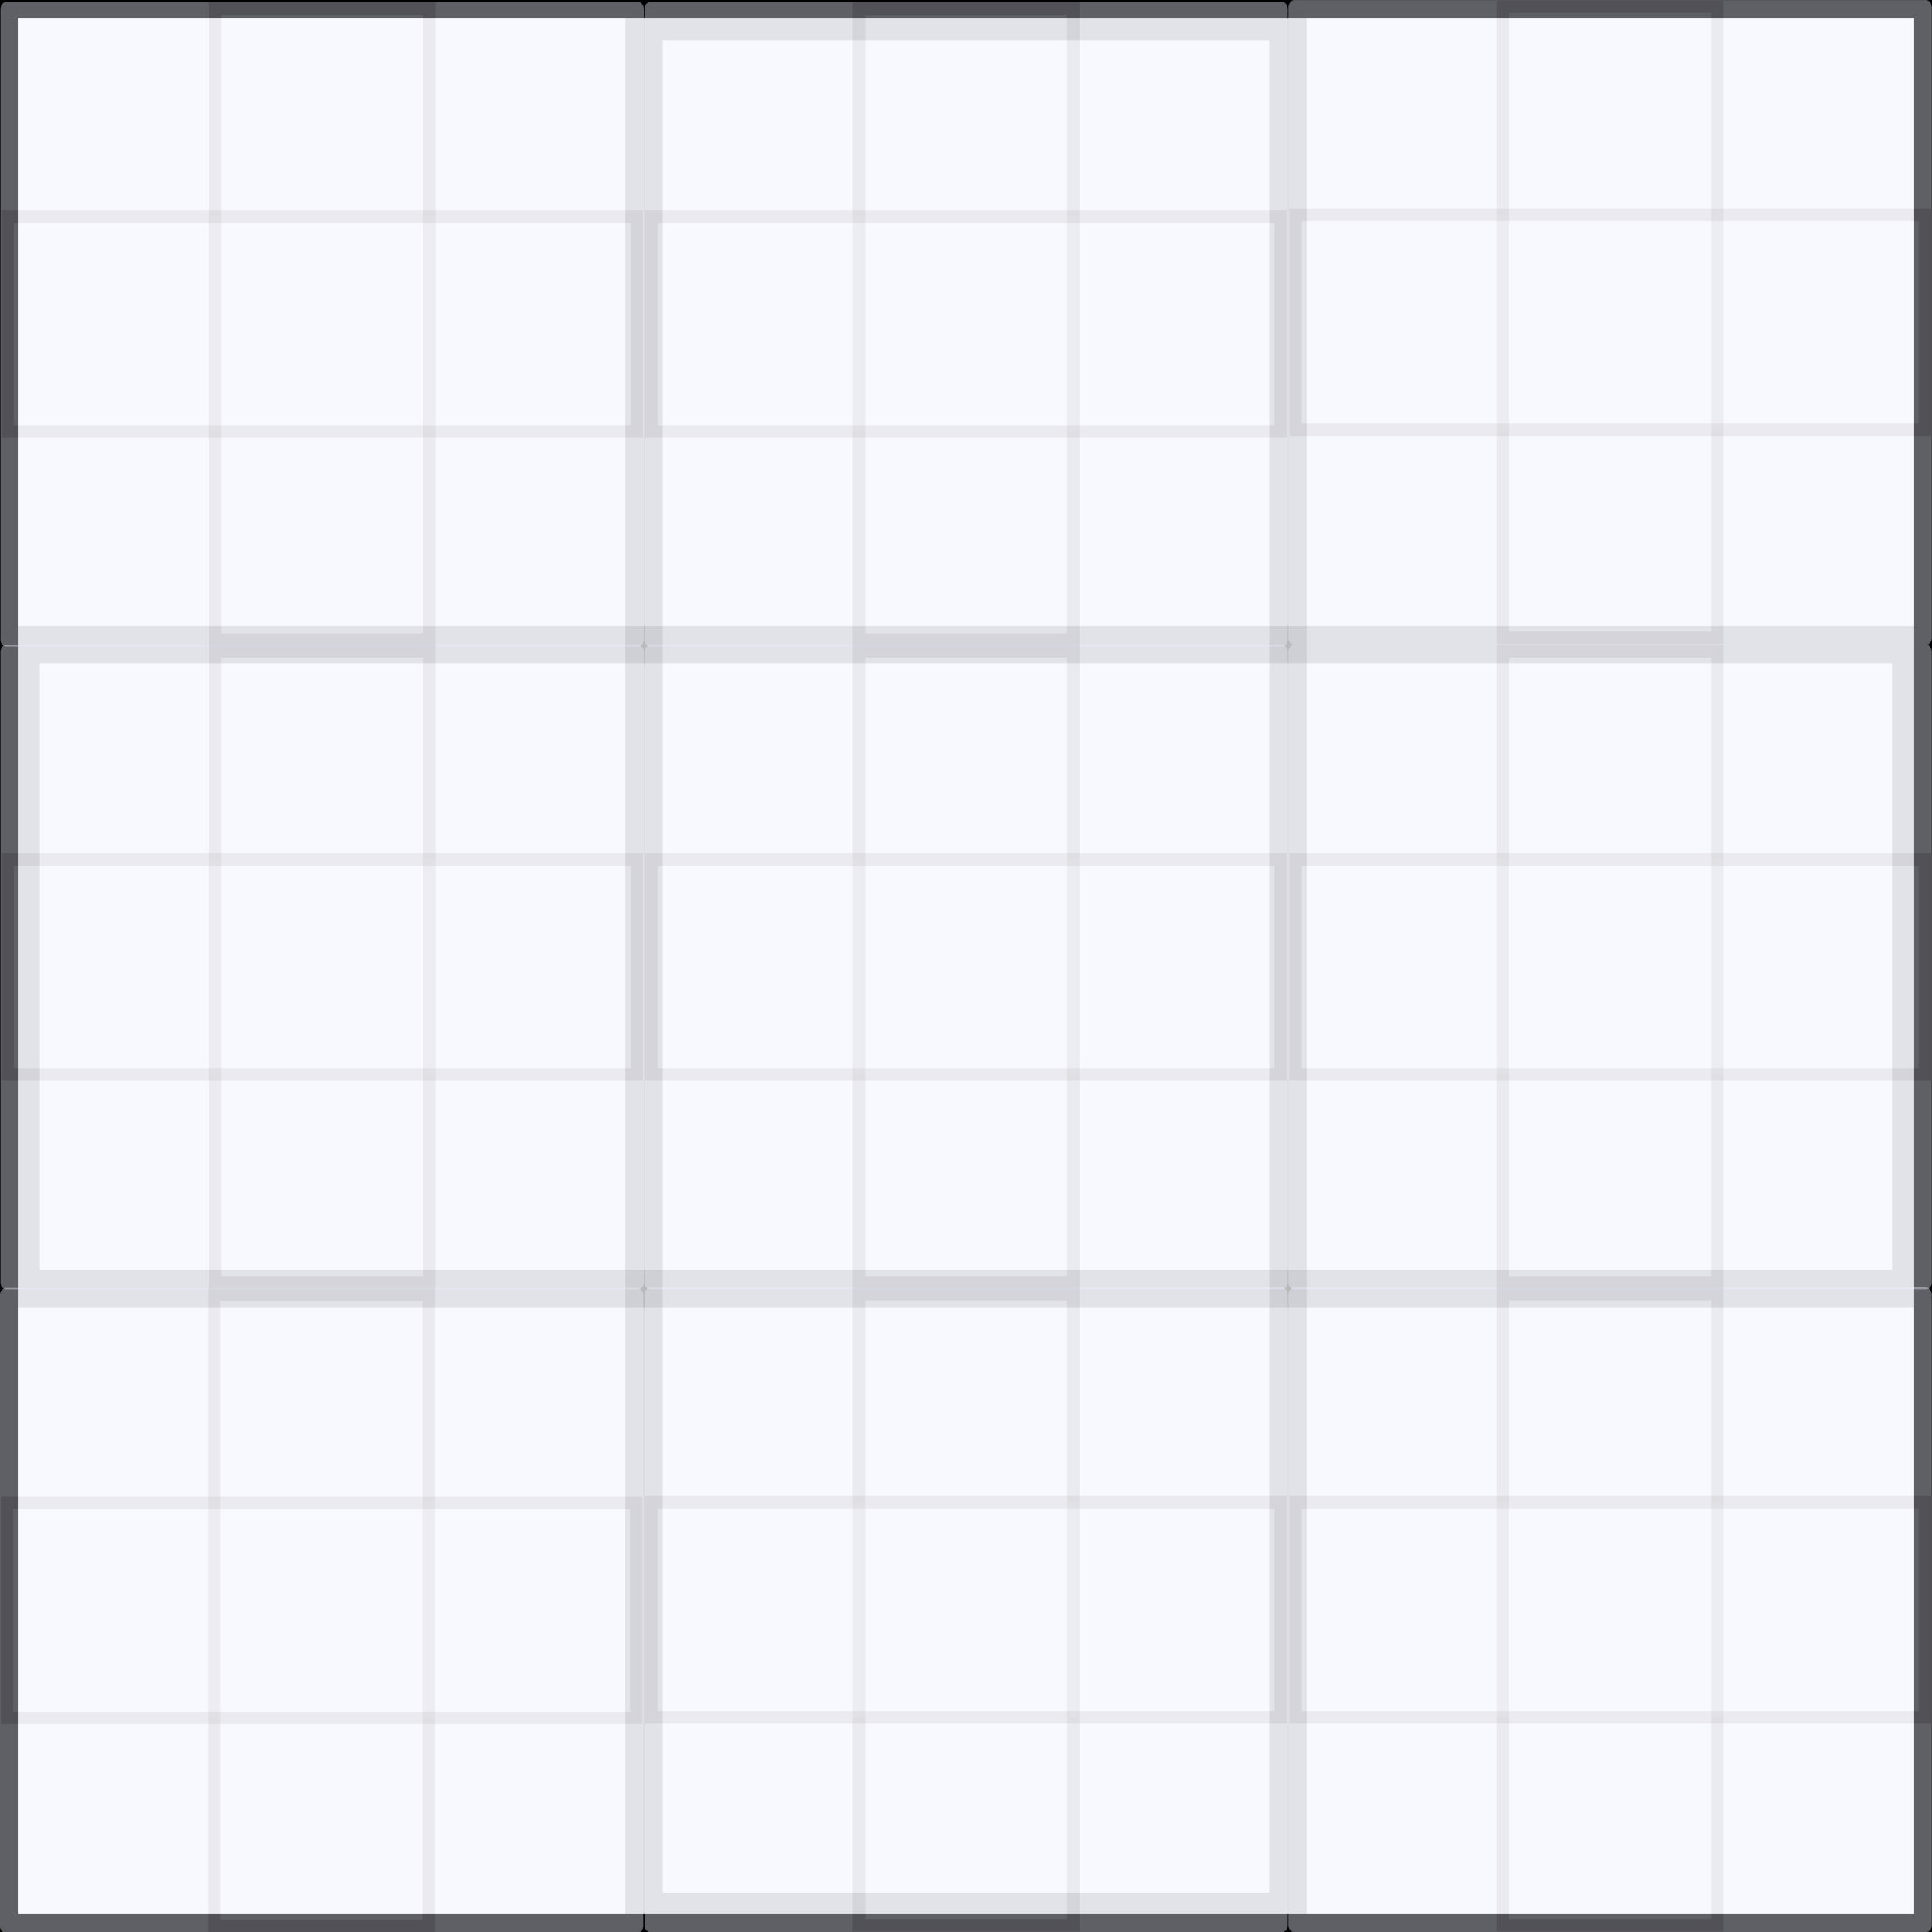 <?xml version="1.0" encoding="UTF-8" standalone="no"?>
<!-- Generator: Adobe Illustrator 18.1.1, SVG Export Plug-In . SVG Version: 6.00 Build 0)  -->

<svg
   xmlns:dc="http://purl.org/dc/elements/1.1/"
   xmlns:cc="http://creativecommons.org/ns#"
   xmlns:rdf="http://www.w3.org/1999/02/22-rdf-syntax-ns#"
   xmlns:svg="http://www.w3.org/2000/svg"
   xmlns="http://www.w3.org/2000/svg"
   xmlns:sodipodi="http://sodipodi.sourceforge.net/DTD/sodipodi-0.dtd"
   xmlns:inkscape="http://www.inkscape.org/namespaces/inkscape"
   version="1.1"
   id="Layer_1"
   x="0px"
   y="0px"
   viewBox="0 0 672 672"
   enable-background="new 0 0 672 552"
   xml:space="preserve"
   inkscape:version="0.48.4 r9939"
   width="100%"
   height="100%"
   sodipodi:docname="gamefield.svg"><rect x="0" y="0" width="672" height="672" fill="#808080" stroke="none"/><defs
     id="defs13" /><sodipodi:namedview
     pagecolor="#ffffff"
     bordercolor="#666666"
     borderopacity="1"
     objecttolerance="10"
     gridtolerance="10"
     guidetolerance="10"
     inkscape:pageopacity="0"
     inkscape:pageshadow="2"
     inkscape:window-width="1811"
     inkscape:window-height="939"
     id="namedview11"
     showgrid="false"
     inkscape:zoom="0.85507246"
     inkscape:cx="581.77891"
     inkscape:cy="369.05556"
     inkscape:window-x="0"
     inkscape:window-y="0"
     inkscape:window-maximized="0"
     inkscape:current-layer="Layer_1" /><rect
     style="fill:#ffffff;fill-opacity:1;stroke:#000000;stroke-width:6.203;stroke-miterlimit:4;stroke-opacity:1;stroke-dasharray:none"
     id="rect3825"
     width="665.797"
     height="665.797"
     x="3.102"
     y="3.102" /><rect
     style="opacity:0.147;fill:#000000;fill-opacity:0;stroke:#000000;stroke-width:13;stroke-miterlimit:4;stroke-opacity:1;stroke-dasharray:none"
     id="rect2992"
     width="224"
     height="657.254"
     x="224"
     y="7.582" /><rect
     style="opacity:0.147;fill:#000000;fill-opacity:0;stroke:#000000;stroke-width:13;stroke-miterlimit:4;stroke-opacity:1;stroke-dasharray:none"
     id="rect2992-1"
     width="224"
     height="657.254"
     x="-448.209"
     y="7.373"
     transform="matrix(0,-1,1,0,0,0)" /><g
     id="g3796"
     transform="matrix(0.333,0,0,0.334,166.966,-19.152)"
     style="opacity:0.4;fill:#ededff;fill-opacity:1"><g
       style="fill:#ededff;fill-opacity:1"
       transform="matrix(1,0,0,1.216,-500.898,59.604)"
       id="g3-1"><path
         style="fill:#ededff;fill-opacity:1;fill-rule:evenodd"
         inkscape:connector-curvature="0"
         id="path5-8"
         d="m 669,545.8 c 0,1.7 -1.3,3 -3,3 H 6 c -1.7,0 -3,-1.3 -3,-3 V 5.7 C 3,4 4.3,2.7 6,2.7 h 660 c 1.7,0 3,1.3 3,3 v 540.1 z"
         clip-rule="evenodd" /><path
         style="fill:#ededff;fill-opacity:1"
         inkscape:connector-curvature="0"
         id="path7-1"
         d="m 666,5.7 v 540 H 6 V 5.7 h 660 m 0,-6 H 6 c -3.3,0 -6,3 -6,6.3 v 540 c 0,3.3 2.7,5.8 6,5.8 h 660 c 3.3,0 6,-2.4 6,-5.8 V 6 c 0,-3.3 -2.7,-6.3 -6,-6.3 l 0,0 z" /><path
         style="fill:#ededff;fill-opacity:1"
         inkscape:connector-curvature="0"
         id="path9-1"
         d="m 666,5.7 v 540 H 6 V 5.7 h 660 m 0,-4 H 6 c -2.2,0 -4,2 -4,4.2 v 540 c 0,2.2 1.8,3.8 4,3.8 h 660 c 2.2,0 4,-1.5 4,-3.8 V 6 c 0,-2.2 -1.8,-4.3 -4,-4.3 l 0,0 z" /></g><rect
       y="66.203"
       x="-276.898"
       height="657.254"
       width="224"
       id="rect2992-6"
       style="opacity:0.147;fill:#ededff;fill-opacity:1;stroke:#000000;stroke-width:13;stroke-miterlimit:4;stroke-opacity:1;stroke-dasharray:none" /><rect
       transform="matrix(0,-1,1,0,0,0)"
       y="-493.525"
       x="-506.83"
       height="657.254"
       width="224"
       id="rect2992-1-8"
       style="opacity:0.147;fill:#ededff;fill-opacity:1;stroke:#000000;stroke-width:13;stroke-miterlimit:4;stroke-opacity:1;stroke-dasharray:none" /></g><g
     id="g3796-6"
     transform="matrix(0.333,0,0,0.334,390.966,-19.152)"
     style="opacity:0.4;fill:#ededff;fill-opacity:1"><g
       style="fill:#ededff;fill-opacity:1"
       transform="matrix(1,0,0,1.216,-500.898,59.604)"
       id="g3-1-4"><path
         style="fill:#ededff;fill-opacity:1;fill-rule:evenodd"
         inkscape:connector-curvature="0"
         id="path5-8-8"
         d="m 669,545.8 c 0,1.7 -1.3,3 -3,3 H 6 c -1.7,0 -3,-1.3 -3,-3 V 5.7 C 3,4 4.3,2.7 6,2.7 h 660 c 1.7,0 3,1.3 3,3 v 540.1 z"
         clip-rule="evenodd" /><path
         style="fill:#ededff;fill-opacity:1"
         inkscape:connector-curvature="0"
         id="path7-1-6"
         d="m 666,5.7 v 540 H 6 V 5.7 h 660 m 0,-6 H 6 c -3.3,0 -6,3 -6,6.3 v 540 c 0,3.3 2.7,5.8 6,5.8 h 660 c 3.3,0 6,-2.4 6,-5.8 V 6 c 0,-3.3 -2.7,-6.3 -6,-6.3 l 0,0 z" /><path
         style="fill:#ededff;fill-opacity:1"
         inkscape:connector-curvature="0"
         id="path9-1-1"
         d="m 666,5.7 v 540 H 6 V 5.7 h 660 m 0,-4 H 6 c -2.2,0 -4,2 -4,4.2 v 540 c 0,2.2 1.8,3.8 4,3.8 h 660 c 2.2,0 4,-1.5 4,-3.8 V 6 c 0,-2.2 -1.8,-4.3 -4,-4.3 l 0,0 z" /></g><rect
       y="66.203"
       x="-276.898"
       height="657.254"
       width="224"
       id="rect2992-6-2"
       style="opacity:0.147;fill:#ededff;fill-opacity:1;stroke:#000000;stroke-width:13;stroke-miterlimit:4;stroke-opacity:1;stroke-dasharray:none" /><rect
       transform="matrix(0,-1,1,0,0,0)"
       y="-493.525"
       x="-506.83"
       height="657.254"
       width="224"
       id="rect2992-1-8-7"
       style="opacity:0.147;fill:#ededff;fill-opacity:1;stroke:#000000;stroke-width:13;stroke-miterlimit:4;stroke-opacity:1;stroke-dasharray:none" /></g><g
     id="g3796-6-9"
     transform="matrix(0.333,0,0,0.334,614.966,-19.771)"
     style="opacity:0.4;fill:#ededff;fill-opacity:1"><g
       style="fill:#ededff;fill-opacity:1"
       transform="matrix(1,0,0,1.216,-500.898,59.604)"
       id="g3-1-4-7"><path
         style="fill:#ededff;fill-opacity:1;fill-rule:evenodd"
         inkscape:connector-curvature="0"
         id="path5-8-8-4"
         d="m 669,545.8 c 0,1.7 -1.3,3 -3,3 H 6 c -1.7,0 -3,-1.3 -3,-3 V 5.7 C 3,4 4.3,2.7 6,2.7 h 660 c 1.7,0 3,1.3 3,3 v 540.1 z"
         clip-rule="evenodd" /><path
         style="fill:#ededff;fill-opacity:1"
         inkscape:connector-curvature="0"
         id="path7-1-6-8"
         d="m 666,5.7 v 540 H 6 V 5.7 h 660 m 0,-6 H 6 c -3.3,0 -6,3 -6,6.3 v 540 c 0,3.3 2.7,5.8 6,5.8 h 660 c 3.3,0 6,-2.4 6,-5.8 V 6 c 0,-3.3 -2.7,-6.3 -6,-6.3 l 0,0 z" /><path
         style="fill:#ededff;fill-opacity:1"
         inkscape:connector-curvature="0"
         id="path9-1-1-4"
         d="m 666,5.7 v 540 H 6 V 5.7 h 660 m 0,-4 H 6 c -2.2,0 -4,2 -4,4.2 v 540 c 0,2.2 1.8,3.8 4,3.8 h 660 c 2.2,0 4,-1.5 4,-3.8 V 6 c 0,-2.2 -1.8,-4.3 -4,-4.3 l 0,0 z" /></g><rect
       y="66.203"
       x="-276.898"
       height="657.254"
       width="224"
       id="rect2992-6-2-6"
       style="opacity:0.147;fill:#ededff;fill-opacity:1;stroke:#000000;stroke-width:13;stroke-miterlimit:4;stroke-opacity:1;stroke-dasharray:none" /><rect
       transform="matrix(0,-1,1,0,0,0)"
       y="-493.525"
       x="-506.83"
       height="657.254"
       width="224"
       id="rect2992-1-8-7-6"
       style="opacity:0.147;fill:#ededff;fill-opacity:1;stroke:#000000;stroke-width:13;stroke-miterlimit:4;stroke-opacity:1;stroke-dasharray:none" /></g><g
     id="g3796-6-8"
     transform="matrix(0.333,0,0,0.334,166.966,204.439)"
     style="opacity:0.4;fill:#ededff;fill-opacity:1"><g
       style="fill:#ededff;fill-opacity:1"
       transform="matrix(1,0,0,1.216,-500.898,59.604)"
       id="g3-1-4-4"><path
         style="fill:#ededff;fill-opacity:1;fill-rule:evenodd"
         inkscape:connector-curvature="0"
         id="path5-8-8-3"
         d="m 669,545.8 c 0,1.7 -1.3,3 -3,3 H 6 c -1.7,0 -3,-1.3 -3,-3 V 5.7 C 3,4 4.3,2.7 6,2.7 h 660 c 1.7,0 3,1.3 3,3 v 540.1 z"
         clip-rule="evenodd" /><path
         style="fill:#ededff;fill-opacity:1"
         inkscape:connector-curvature="0"
         id="path7-1-6-0"
         d="m 666,5.7 v 540 H 6 V 5.7 h 660 m 0,-6 H 6 c -3.3,0 -6,3 -6,6.3 v 540 c 0,3.3 2.7,5.8 6,5.8 h 660 c 3.3,0 6,-2.4 6,-5.8 V 6 c 0,-3.3 -2.7,-6.3 -6,-6.3 l 0,0 z" /><path
         style="fill:#ededff;fill-opacity:1"
         inkscape:connector-curvature="0"
         id="path9-1-1-1"
         d="m 666,5.7 v 540 H 6 V 5.7 h 660 m 0,-4 H 6 c -2.2,0 -4,2 -4,4.2 v 540 c 0,2.2 1.8,3.8 4,3.8 h 660 c 2.2,0 4,-1.5 4,-3.8 V 6 c 0,-2.2 -1.8,-4.3 -4,-4.3 l 0,0 z" /></g><rect
       y="66.203"
       x="-276.898"
       height="657.254"
       width="224"
       id="rect2992-6-2-2"
       style="opacity:0.147;fill:#ededff;fill-opacity:1;stroke:#000000;stroke-width:13;stroke-miterlimit:4;stroke-opacity:1;stroke-dasharray:none" /><rect
       transform="matrix(0,-1,1,0,0,0)"
       y="-493.525"
       x="-506.83"
       height="657.254"
       width="224"
       id="rect2992-1-8-7-2"
       style="opacity:0.147;fill:#ededff;fill-opacity:1;stroke:#000000;stroke-width:13;stroke-miterlimit:4;stroke-opacity:1;stroke-dasharray:none" /></g><g
     id="g3796-6-8-1"
     transform="matrix(0.333,0,0,0.334,390.966,204.439)"
     style="opacity:0.4;fill:#ededff;fill-opacity:1"><g
       style="fill:#ededff;fill-opacity:1"
       transform="matrix(1,0,0,1.216,-500.898,59.604)"
       id="g3-1-4-4-0"><path
         style="fill:#ededff;fill-opacity:1;fill-rule:evenodd"
         inkscape:connector-curvature="0"
         id="path5-8-8-3-1"
         d="m 669,545.8 c 0,1.7 -1.3,3 -3,3 H 6 c -1.7,0 -3,-1.3 -3,-3 V 5.7 C 3,4 4.3,2.7 6,2.7 h 660 c 1.7,0 3,1.3 3,3 v 540.1 z"
         clip-rule="evenodd" /><path
         style="fill:#ededff;fill-opacity:1"
         inkscape:connector-curvature="0"
         id="path7-1-6-0-2"
         d="m 666,5.7 v 540 H 6 V 5.7 h 660 m 0,-6 H 6 c -3.3,0 -6,3 -6,6.3 v 540 c 0,3.3 2.7,5.8 6,5.8 h 660 c 3.3,0 6,-2.4 6,-5.8 V 6 c 0,-3.3 -2.7,-6.3 -6,-6.3 l 0,0 z" /><path
         style="fill:#ededff;fill-opacity:1"
         inkscape:connector-curvature="0"
         id="path9-1-1-1-3"
         d="m 666,5.7 v 540 H 6 V 5.7 h 660 m 0,-4 H 6 c -2.2,0 -4,2 -4,4.2 v 540 c 0,2.2 1.8,3.8 4,3.8 h 660 c 2.2,0 4,-1.5 4,-3.8 V 6 c 0,-2.2 -1.8,-4.3 -4,-4.3 l 0,0 z" /></g><rect
       y="66.203"
       x="-276.898"
       height="657.254"
       width="224"
       id="rect2992-6-2-2-9"
       style="opacity:0.147;fill:#ededff;fill-opacity:1;stroke:#000000;stroke-width:13;stroke-miterlimit:4;stroke-opacity:1;stroke-dasharray:none" /><rect
       transform="matrix(0,-1,1,0,0,0)"
       y="-493.525"
       x="-506.83"
       height="657.254"
       width="224"
       id="rect2992-1-8-7-2-4"
       style="opacity:0.147;fill:#ededff;fill-opacity:1;stroke:#000000;stroke-width:13;stroke-miterlimit:4;stroke-opacity:1;stroke-dasharray:none" /></g><g
     id="g3796-6-8-5"
     transform="matrix(0.333,0,0,0.334,614.966,204.439)"
     style="opacity:0.4;fill:#ededff;fill-opacity:1"><g
       style="fill:#ededff;fill-opacity:1"
       transform="matrix(1,0,0,1.216,-500.898,59.604)"
       id="g3-1-4-4-5"><path
         style="fill:#ededff;fill-opacity:1;fill-rule:evenodd"
         inkscape:connector-curvature="0"
         id="path5-8-8-3-4"
         d="m 669,545.8 c 0,1.7 -1.3,3 -3,3 H 6 c -1.7,0 -3,-1.3 -3,-3 V 5.7 C 3,4 4.3,2.7 6,2.7 h 660 c 1.7,0 3,1.3 3,3 v 540.1 z"
         clip-rule="evenodd" /><path
         style="fill:#ededff;fill-opacity:1"
         inkscape:connector-curvature="0"
         id="path7-1-6-0-3"
         d="m 666,5.7 v 540 H 6 V 5.7 h 660 m 0,-6 H 6 c -3.3,0 -6,3 -6,6.3 v 540 c 0,3.3 2.7,5.8 6,5.8 h 660 c 3.3,0 6,-2.4 6,-5.8 V 6 c 0,-3.3 -2.7,-6.3 -6,-6.3 l 0,0 z" /><path
         style="fill:#ededff;fill-opacity:1"
         inkscape:connector-curvature="0"
         id="path9-1-1-1-1"
         d="m 666,5.7 v 540 H 6 V 5.7 h 660 m 0,-4 H 6 c -2.2,0 -4,2 -4,4.2 v 540 c 0,2.2 1.8,3.8 4,3.8 h 660 c 2.2,0 4,-1.5 4,-3.8 V 6 c 0,-2.2 -1.8,-4.3 -4,-4.3 l 0,0 z" /></g><rect
       y="66.203"
       x="-276.898"
       height="657.254"
       width="224"
       id="rect2992-6-2-2-4"
       style="opacity:0.147;fill:#ededff;fill-opacity:1;stroke:#000000;stroke-width:13;stroke-miterlimit:4;stroke-opacity:1;stroke-dasharray:none" /><rect
       transform="matrix(0,-1,1,0,0,0)"
       y="-493.525"
       x="-506.83"
       height="657.254"
       width="224"
       id="rect2992-1-8-7-2-0"
       style="opacity:0.147;fill:#ededff;fill-opacity:1;stroke:#000000;stroke-width:13;stroke-miterlimit:4;stroke-opacity:1;stroke-dasharray:none" /></g><g
     id="g3796-6-8-3"
     transform="matrix(0.333,0,0,0.334,166.757,428.239)"
     style="opacity:0.4;fill:#ededff;fill-opacity:1"><g
       style="fill:#ededff;fill-opacity:1"
       transform="matrix(1,0,0,1.216,-500.898,59.604)"
       id="g3-1-4-4-6"><path
         style="fill:#ededff;fill-opacity:1;fill-rule:evenodd"
         inkscape:connector-curvature="0"
         id="path5-8-8-3-9"
         d="m 669,545.8 c 0,1.7 -1.3,3 -3,3 H 6 c -1.7,0 -3,-1.3 -3,-3 V 5.7 C 3,4 4.3,2.7 6,2.7 h 660 c 1.7,0 3,1.3 3,3 v 540.1 z"
         clip-rule="evenodd" /><path
         style="fill:#ededff;fill-opacity:1"
         inkscape:connector-curvature="0"
         id="path7-1-6-0-4"
         d="m 666,5.7 v 540 H 6 V 5.7 h 660 m 0,-6 H 6 c -3.3,0 -6,3 -6,6.3 v 540 c 0,3.3 2.7,5.8 6,5.8 h 660 c 3.3,0 6,-2.4 6,-5.8 V 6 c 0,-3.3 -2.7,-6.3 -6,-6.3 l 0,0 z" /><path
         style="fill:#ededff;fill-opacity:1"
         inkscape:connector-curvature="0"
         id="path9-1-1-1-34"
         d="m 666,5.7 v 540 H 6 V 5.7 h 660 m 0,-4 H 6 c -2.2,0 -4,2 -4,4.2 v 540 c 0,2.2 1.8,3.8 4,3.8 h 660 c 2.2,0 4,-1.5 4,-3.8 V 6 c 0,-2.2 -1.8,-4.3 -4,-4.3 l 0,0 z" /></g><rect
       y="66.203"
       x="-276.898"
       height="657.254"
       width="224"
       id="rect2992-6-2-2-2"
       style="opacity:0.147;fill:#ededff;fill-opacity:1;stroke:#000000;stroke-width:13;stroke-miterlimit:4;stroke-opacity:1;stroke-dasharray:none" /><rect
       transform="matrix(0,-1,1,0,0,0)"
       y="-493.525"
       x="-506.83"
       height="657.254"
       width="224"
       id="rect2992-1-8-7-2-02"
       style="opacity:0.147;fill:#ededff;fill-opacity:1;stroke:#000000;stroke-width:13;stroke-miterlimit:4;stroke-opacity:1;stroke-dasharray:none" /></g><g
     id="g3796-6-8-8"
     transform="matrix(0.333,0,0,0.334,390.966,428.029)"
     style="opacity:0.4;fill:#ededff;fill-opacity:1"><g
       style="fill:#ededff;fill-opacity:1"
       transform="matrix(1,0,0,1.216,-500.898,59.604)"
       id="g3-1-4-4-06"><path
         style="fill:#ededff;fill-opacity:1;fill-rule:evenodd"
         inkscape:connector-curvature="0"
         id="path5-8-8-3-43"
         d="m 669,545.8 c 0,1.7 -1.3,3 -3,3 H 6 c -1.7,0 -3,-1.3 -3,-3 V 5.7 C 3,4 4.3,2.7 6,2.7 h 660 c 1.7,0 3,1.3 3,3 v 540.1 z"
         clip-rule="evenodd" /><path
         style="fill:#ededff;fill-opacity:1"
         inkscape:connector-curvature="0"
         id="path7-1-6-0-9"
         d="m 666,5.7 v 540 H 6 V 5.7 h 660 m 0,-6 H 6 c -3.3,0 -6,3 -6,6.3 v 540 c 0,3.3 2.7,5.8 6,5.8 h 660 c 3.3,0 6,-2.4 6,-5.8 V 6 c 0,-3.3 -2.7,-6.3 -6,-6.3 l 0,0 z" /><path
         style="fill:#ededff;fill-opacity:1"
         inkscape:connector-curvature="0"
         id="path9-1-1-1-6"
         d="m 666,5.7 v 540 H 6 V 5.7 h 660 m 0,-4 H 6 c -2.2,0 -4,2 -4,4.2 v 540 c 0,2.2 1.8,3.8 4,3.8 h 660 c 2.2,0 4,-1.5 4,-3.8 V 6 c 0,-2.2 -1.8,-4.3 -4,-4.3 l 0,0 z" /></g><rect
       y="66.203"
       x="-276.898"
       height="657.254"
       width="224"
       id="rect2992-6-2-2-5"
       style="opacity:0.147;fill:#ededff;fill-opacity:1;stroke:#000000;stroke-width:13;stroke-miterlimit:4;stroke-opacity:1;stroke-dasharray:none" /><rect
       transform="matrix(0,-1,1,0,0,0)"
       y="-493.525"
       x="-506.83"
       height="657.254"
       width="224"
       id="rect2992-1-8-7-2-2"
       style="opacity:0.147;fill:#ededff;fill-opacity:1;stroke:#000000;stroke-width:13;stroke-miterlimit:4;stroke-opacity:1;stroke-dasharray:none" /></g><g
     id="g3796-6-8-6"
     transform="matrix(0.333,0,0,0.334,614.966,428.029)"
     style="opacity:0.4;fill:#ededff;fill-opacity:1"><g
       style="fill:#ededff;fill-opacity:1"
       transform="matrix(1,0,0,1.216,-500.898,59.604)"
       id="g3-1-4-4-65"><path
         style="fill:#ededff;fill-opacity:1;fill-rule:evenodd"
         inkscape:connector-curvature="0"
         id="path5-8-8-3-95"
         d="m 669,545.8 c 0,1.7 -1.3,3 -3,3 H 6 c -1.7,0 -3,-1.3 -3,-3 V 5.7 C 3,4 4.3,2.7 6,2.7 h 660 c 1.7,0 3,1.3 3,3 v 540.1 z"
         clip-rule="evenodd" /><path
         style="fill:#ededff;fill-opacity:1"
         inkscape:connector-curvature="0"
         id="path7-1-6-0-96"
         d="m 666,5.7 v 540 H 6 V 5.7 h 660 m 0,-6 H 6 c -3.3,0 -6,3 -6,6.3 v 540 c 0,3.3 2.7,5.8 6,5.8 h 660 c 3.3,0 6,-2.4 6,-5.8 V 6 c 0,-3.3 -2.7,-6.3 -6,-6.3 l 0,0 z" /><path
         style="fill:#ededff;fill-opacity:1"
         inkscape:connector-curvature="0"
         id="path9-1-1-1-2"
         d="m 666,5.7 v 540 H 6 V 5.7 h 660 m 0,-4 H 6 c -2.2,0 -4,2 -4,4.2 v 540 c 0,2.2 1.8,3.8 4,3.8 h 660 c 2.2,0 4,-1.5 4,-3.8 V 6 c 0,-2.2 -1.8,-4.3 -4,-4.3 l 0,0 z" /></g><rect
       y="66.203"
       x="-276.898"
       height="657.254"
       width="224"
       id="rect2992-6-2-2-50"
       style="opacity:0.147;fill:#ededff;fill-opacity:1;stroke:#000000;stroke-width:13;stroke-miterlimit:4;stroke-opacity:1;stroke-dasharray:none" /><rect
       transform="matrix(0,-1,1,0,0,0)"
       y="-493.525"
       x="-506.83"
       height="657.254"
       width="224"
       id="rect2992-1-8-7-2-49"
       style="opacity:0.147;fill:#ededff;fill-opacity:1;stroke:#000000;stroke-width:13;stroke-miterlimit:4;stroke-opacity:1;stroke-dasharray:none" /></g></svg>